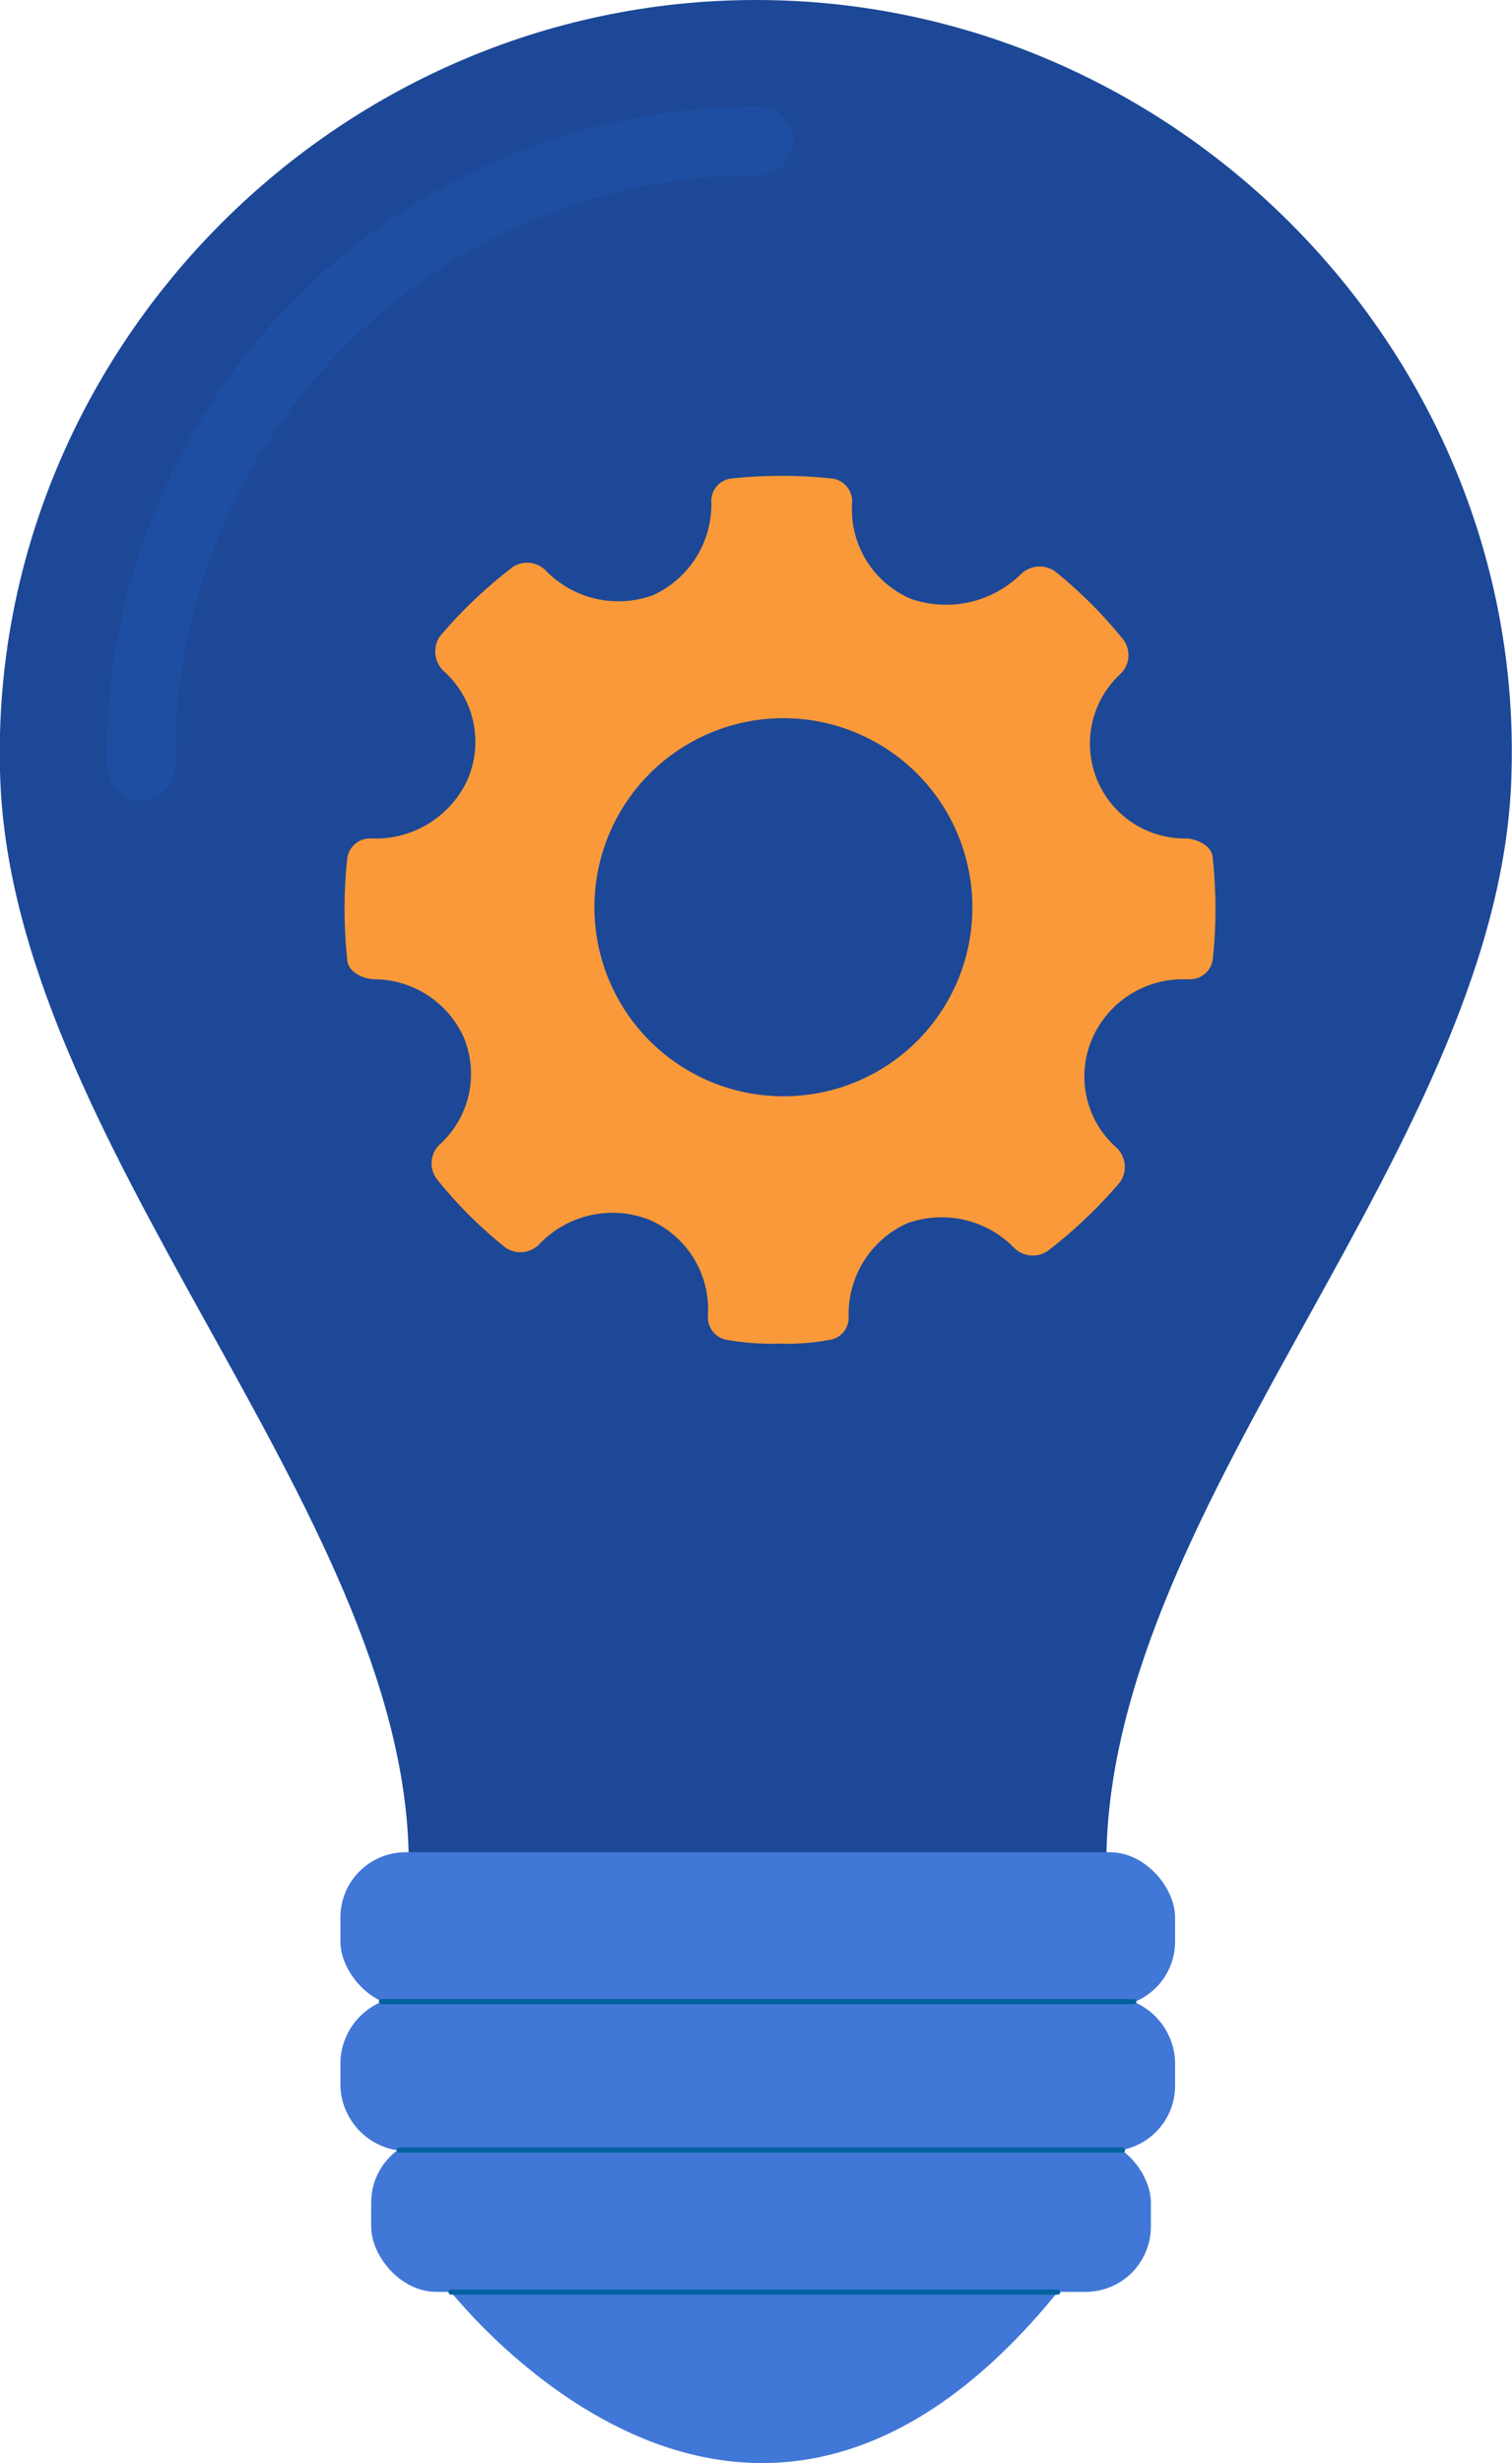 <svg xmlns="http://www.w3.org/2000/svg" viewBox="0 0 73.69 120"><defs><style>.cls-1{fill:#1c4897;}.cls-2{opacity:0.5;}.cls-3{fill:#2053ad;}.cls-4{fill:#4177d7;}.cls-5{fill:#f99939;}.cls-6{fill:none;stroke:#00619f;stroke-linecap:round;stroke-miterlimit:10;stroke-width:0.25px;}</style></defs><g id="Layer_2" data-name="Layer 2"><g id="Calque_2" data-name="Calque 2"><path class="cls-1" d="M36.84,0C16.25,0-.49,17.24,0,37.5c.34,18.08,19.76,36,19.92,53.07h34c.17-17.58,19.42-35,19.75-53.07C74.18,17.24,57.43,0,36.84,0Z"/><g class="cls-2"><path class="cls-3" d="M6.87,39A1.68,1.68,0,0,1,5.2,37.37,31.69,31.69,0,0,1,36.84,5.19a1.68,1.68,0,1,1,0,3.35A28.32,28.32,0,0,0,8.55,37.3,1.68,1.68,0,0,1,6.91,39Z"/></g><rect class="cls-4" x="16.59" y="90.24" width="40.68" height="7.53" rx="3.18"/><path class="cls-4" d="M54.09,104.8H19.77a3.28,3.28,0,0,1-3.18-3.18v-1.17a3.29,3.29,0,0,1,3.18-3.18H54.09a3.3,3.3,0,0,1,3.18,3.18v1.17A3.18,3.18,0,0,1,54.09,104.8Z"/><rect class="cls-4" x="18.09" y="104.13" width="38" height="7.53" rx="3.18"/><path class="cls-4" d="M21.44,111s14.9,20.25,30.64,0"/><path class="cls-5" d="M59.11,41.85c0-.67-.84-1-1.34-1a4.62,4.62,0,0,1-3.18-8,1.27,1.27,0,0,0,.17-1.67,21.65,21.65,0,0,0-3.35-3.35,1.31,1.31,0,0,0-1.68.17,5.22,5.22,0,0,1-5.35,1.17,4.74,4.74,0,0,1-2.85-4.69,1.12,1.12,0,0,0-1-1.17,23.21,23.21,0,0,0-4.86,0,1.1,1.1,0,0,0-1,1.17A4.87,4.87,0,0,1,31.82,29a4.94,4.94,0,0,1-5.19-1.17A1.27,1.27,0,0,0,25,27.62,22.53,22.53,0,0,0,21.44,31a1.31,1.31,0,0,0,.17,1.68A4.63,4.63,0,0,1,22.78,38a4.93,4.93,0,0,1-4.69,2.85,1.12,1.12,0,0,0-1.17,1,23.22,23.22,0,0,0,0,4.86c0,.67.84,1,1.34,1a4.81,4.81,0,0,1,4.35,2.85,4.64,4.64,0,0,1-1.17,5.19,1.27,1.27,0,0,0-.17,1.67,21.22,21.22,0,0,0,3.35,3.35,1.28,1.28,0,0,0,1.68-.17,4.92,4.92,0,0,1,5.35-1.17,4.75,4.75,0,0,1,2.85,4.69,1.12,1.12,0,0,0,1,1.17,12.52,12.52,0,0,0,2.51.17,11,11,0,0,0,2.35-.17,1.1,1.1,0,0,0,1-1.17,4.85,4.85,0,0,1,2.85-4.52,4.94,4.94,0,0,1,5.19,1.17,1.29,1.29,0,0,0,1.67.17,23,23,0,0,0,3.52-3.35,1.29,1.29,0,0,0-.17-1.67,4.63,4.63,0,0,1-1.17-5.36,4.81,4.81,0,0,1,4.35-2.85h.34a1.12,1.12,0,0,0,1.17-1,23.2,23.2,0,0,0,0-4.86ZM38.18,53.41a9.21,9.21,0,1,1,9.21-9.21,9.19,9.19,0,0,1-9.21,9.21Z"/><line class="cls-6" x1="18.59" y1="97.52" x2="55.26" y2="97.52"/><line class="cls-6" x1="19.46" y1="104.75" x2="54.71" y2="104.75"/><line class="cls-6" x1="21.98" y1="111.67" x2="51.55" y2="111.67"/></g></g></svg>
